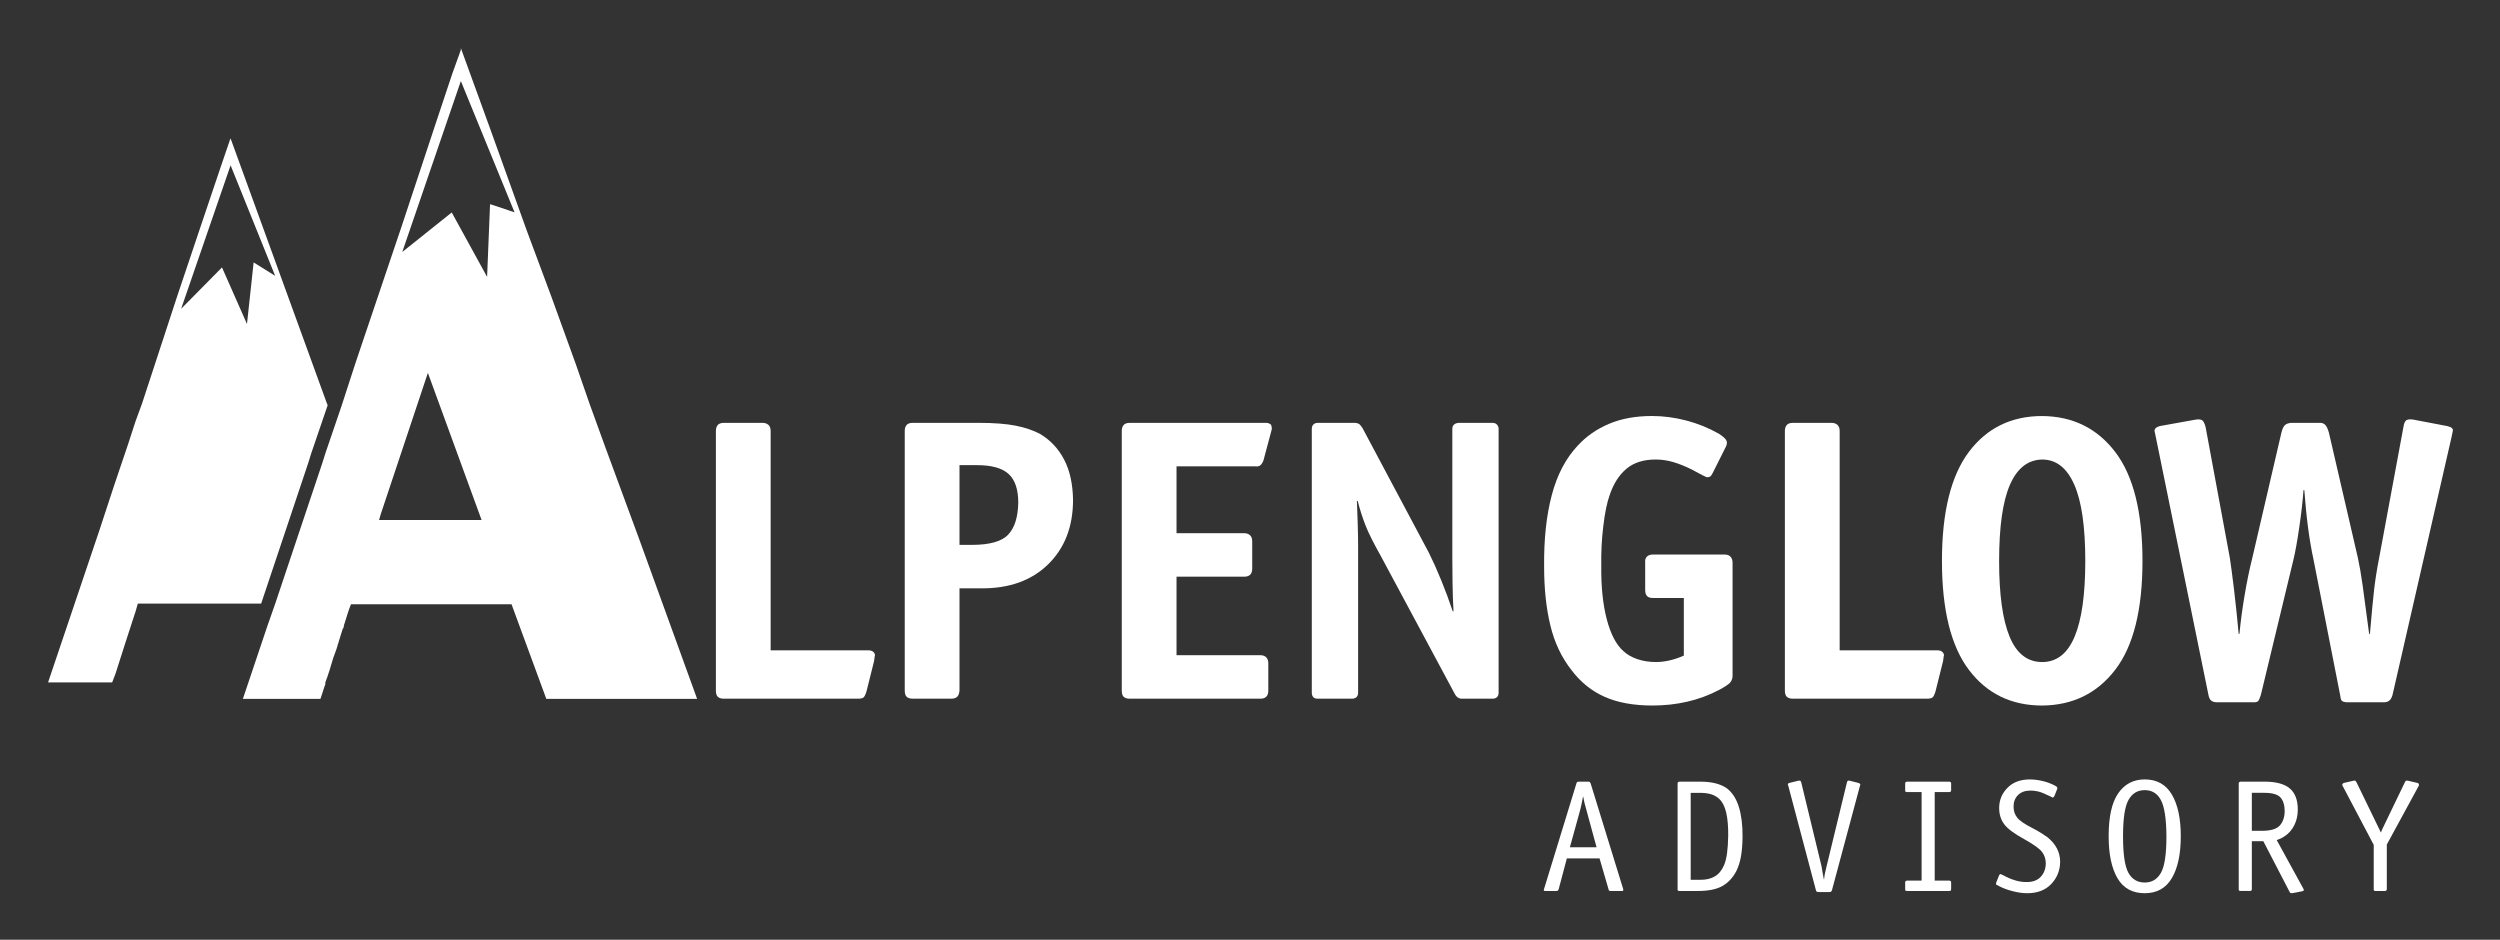 <?xml version="1.0" encoding="UTF-8"?> <svg xmlns="http://www.w3.org/2000/svg" xmlns:xlink="http://www.w3.org/1999/xlink" version="1.1" x="0" y="0" width="502.32" height="188.82" viewBox="0, 0, 167.44, 62.94"><rect x="0" y="0" width="167.44" height="62.94" fill="#333333" stroke="none"/><g id="Background"><rect x="0" y="0" width="167.44" height="62.94" fill="#000000" fill-opacity="0"></rect></g><g id="g10"><path d="M51.615,43.558 L58.17,43.558 C58.294,43.558 58.392,43.586 58.464,43.64 C58.536,43.693 58.582,43.766 58.6,43.856 L58.6,43.909 C58.582,43.964 58.571,44.013 58.571,44.057 C58.571,44.102 58.563,44.17 58.546,44.26 L58.034,46.309 C57.962,46.544 57.888,46.682 57.818,46.726 C57.744,46.773 57.62,46.796 57.44,46.796 L48.486,46.796 C48.307,46.796 48.171,46.754 48.082,46.673 C47.992,46.593 47.948,46.453 47.948,46.254 L47.948,28.861 C47.948,28.7 47.988,28.569 48.068,28.47 C48.15,28.372 48.288,28.322 48.486,28.322 L51.076,28.322 C51.238,28.322 51.366,28.368 51.467,28.456 C51.566,28.548 51.615,28.682 51.615,28.861 z" fill="#FFFFFF" id="path1100"></path><path d="M64.263,31.154 L64.263,36.493 L65.099,36.493 C66.286,36.493 67.095,36.264 67.526,35.805 C67.958,35.348 68.182,34.632 68.199,33.661 C68.199,32.781 67.984,32.142 67.555,31.746 C67.123,31.352 66.42,31.154 65.45,31.154 z M64.263,39.405 L64.263,46.254 C64.244,46.453 64.191,46.593 64.102,46.673 C64.012,46.754 63.884,46.794 63.723,46.794 L61.135,46.794 C60.955,46.794 60.82,46.754 60.73,46.673 C60.642,46.593 60.596,46.453 60.596,46.254 L60.596,28.861 C60.596,28.7 60.636,28.569 60.716,28.469 C60.798,28.372 60.936,28.321 61.135,28.321 L65.558,28.321 C66.564,28.321 67.387,28.385 68.027,28.51 C68.663,28.636 69.216,28.825 69.683,29.076 C70.366,29.492 70.898,30.061 71.275,30.79 C71.654,31.517 71.85,32.412 71.868,33.473 C71.868,35.27 71.31,36.713 70.195,37.8 C69.08,38.889 67.58,39.422 65.694,39.405 z" fill="#FFFFFF" id="path1104"></path><path d="M78.799,38.624 L78.799,43.882 L84.408,43.882 C84.588,43.882 84.723,43.933 84.812,44.03 C84.903,44.13 84.946,44.261 84.946,44.422 L84.946,46.256 C84.946,46.436 84.903,46.569 84.812,46.66 C84.723,46.75 84.588,46.796 84.408,46.796 L75.671,46.796 C75.491,46.796 75.355,46.754 75.264,46.674 C75.175,46.593 75.132,46.453 75.132,46.256 L75.132,28.861 C75.132,28.7 75.171,28.569 75.254,28.47 C75.334,28.372 75.472,28.322 75.671,28.322 L84.812,28.322 C84.884,28.322 84.946,28.336 85,28.362 C85.056,28.389 85.1,28.421 85.136,28.457 C85.154,28.51 85.167,28.565 85.176,28.618 C85.186,28.673 85.182,28.736 85.163,28.809 L84.624,30.83 C84.57,30.974 84.503,31.082 84.422,31.154 C84.34,31.226 84.238,31.253 84.111,31.234 L78.799,31.234 L78.799,35.712 L83.33,35.712 C83.492,35.712 83.622,35.757 83.719,35.846 C83.819,35.936 83.868,36.07 83.868,36.249 L83.868,38.085 C83.868,38.265 83.824,38.4 83.735,38.488 C83.644,38.58 83.508,38.624 83.33,38.624 z" fill="#FFFFFF" id="path1108"></path><path d="M90.961,36.52 L90.961,46.39 C90.961,46.534 90.92,46.637 90.839,46.701 C90.757,46.764 90.664,46.796 90.556,46.796 L88.263,46.796 C88.119,46.796 88.016,46.76 87.954,46.688 C87.891,46.616 87.859,46.517 87.859,46.39 L87.859,28.726 C87.859,28.601 87.895,28.502 87.967,28.43 C88.04,28.358 88.139,28.322 88.263,28.322 L90.77,28.322 C90.916,28.34 91.013,28.377 91.067,28.43 C91.123,28.484 91.184,28.565 91.257,28.673 L95.707,37.033 C95.976,37.573 96.251,38.185 96.528,38.866 C96.808,39.55 97.064,40.242 97.297,40.942 L97.351,40.942 C97.315,40.332 97.293,39.694 97.285,39.028 C97.275,38.364 97.271,37.833 97.271,37.437 L97.271,28.726 C97.271,28.618 97.301,28.529 97.365,28.457 C97.429,28.385 97.532,28.34 97.676,28.322 L99.968,28.322 C100.093,28.322 100.192,28.362 100.264,28.444 C100.336,28.525 100.371,28.618 100.371,28.726 L100.371,46.39 C100.371,46.517 100.336,46.616 100.264,46.688 C100.192,46.76 100.093,46.796 99.968,46.796 L97.917,46.796 C97.809,46.796 97.716,46.768 97.635,46.714 C97.553,46.66 97.476,46.562 97.405,46.418 L92.471,37.221 C91.985,36.358 91.643,35.67 91.444,35.158 C91.245,34.645 91.077,34.11 90.933,33.554 L90.879,33.554 C90.897,33.913 90.916,34.402 90.933,35.024 C90.952,35.644 90.961,36.142 90.961,36.52" fill="#FFFFFF" id="path1112"></path><path d="M112.776,40.052 L110.727,40.052 C110.529,40.052 110.389,40.008 110.308,39.917 C110.228,39.828 110.188,39.693 110.188,39.513 L110.188,37.68 C110.168,37.518 110.205,37.388 110.296,37.288 C110.387,37.189 110.529,37.14 110.727,37.14 L115.5,37.14 C115.679,37.14 115.815,37.189 115.904,37.288 C115.993,37.388 116.04,37.518 116.04,37.68 L116.04,45.257 C116.04,45.456 115.976,45.617 115.851,45.744 C115.724,45.869 115.492,46.021 115.151,46.201 C114.467,46.561 113.752,46.826 113.005,46.997 C112.26,47.168 111.483,47.253 110.673,47.253 C109.413,47.253 108.348,47.06 107.477,46.673 C106.604,46.288 105.863,45.689 105.252,44.88 C104.587,44.036 104.113,43.037 103.836,41.885 C103.557,40.736 103.419,39.422 103.419,37.95 C103.4,36.114 103.572,34.521 103.931,33.162 C104.289,31.804 104.867,30.704 105.657,29.86 C106.232,29.23 106.932,28.74 107.76,28.389 C108.587,28.038 109.549,27.862 110.645,27.862 C111.401,27.862 112.161,27.961 112.925,28.161 C113.689,28.357 114.42,28.654 115.123,29.049 C115.372,29.212 115.535,29.352 115.609,29.468 C115.679,29.585 115.679,29.724 115.609,29.886 L114.717,31.665 C114.647,31.81 114.583,31.894 114.531,31.921 C114.476,31.949 114.42,31.962 114.368,31.962 L114.3,31.962 C114.273,31.962 113.944,31.792 113.315,31.45 C112.885,31.234 112.471,31.069 112.075,30.95 C111.68,30.834 111.284,30.776 110.888,30.776 C110.081,30.776 109.428,30.982 108.933,31.396 C108.439,31.81 108.067,32.393 107.813,33.149 C107.635,33.634 107.491,34.328 107.384,35.225 C107.275,36.124 107.231,37.014 107.247,37.896 C107.231,39.278 107.352,40.47 107.613,41.468 C107.873,42.468 108.245,43.181 108.731,43.612 C108.984,43.846 109.299,44.025 109.673,44.15 C110.052,44.277 110.465,44.341 110.916,44.341 C111.203,44.341 111.504,44.304 111.819,44.233 C112.135,44.161 112.453,44.053 112.776,43.909 z" fill="#FFFFFF" id="path1116"></path><path d="M123.213,43.558 L129.765,43.558 C129.889,43.558 129.991,43.586 130.063,43.64 C130.133,43.693 130.179,43.766 130.199,43.856 L130.199,43.909 C130.179,43.964 130.169,44.013 130.169,44.057 C130.169,44.102 130.16,44.17 130.143,44.26 L129.632,46.309 C129.56,46.544 129.487,46.682 129.413,46.726 C129.343,46.773 129.216,46.796 129.037,46.796 L120.084,46.796 C119.905,46.796 119.769,46.753 119.68,46.673 C119.591,46.593 119.544,46.453 119.544,46.254 L119.544,28.861 C119.544,28.7 119.587,28.569 119.667,28.47 C119.748,28.372 119.887,28.322 120.084,28.322 L122.673,28.322 C122.835,28.322 122.965,28.368 123.064,28.456 C123.163,28.548 123.213,28.682 123.213,28.861 z" fill="#FFFFFF" id="path1120"></path><path d="M136.779,44.341 C137.749,44.341 138.473,43.774 138.949,42.641 C139.425,41.509 139.664,39.82 139.664,37.573 C139.664,35.27 139.417,33.564 138.921,32.448 C138.428,31.333 137.712,30.777 136.779,30.777 C135.825,30.794 135.107,31.356 134.621,32.461 C134.136,33.568 133.893,35.27 133.893,37.573 C133.893,39.82 134.127,41.509 134.595,42.641 C135.061,43.774 135.789,44.341 136.779,44.341 M143.495,37.573 C143.495,40.844 142.887,43.272 141.673,44.853 C140.46,46.436 138.828,47.236 136.779,47.254 C134.711,47.254 133.076,46.458 131.871,44.868 C130.667,43.277 130.064,40.844 130.064,37.573 C130.064,34.3 130.667,31.865 131.871,30.262 C133.076,28.664 134.711,27.864 136.779,27.864 C138.828,27.882 140.46,28.686 141.673,30.277 C142.887,31.869 143.495,34.3 143.495,37.573" fill="#FFFFFF" id="path1124"></path><path d="M164.203,29.238 L160.24,46.552 C160.184,46.732 160.115,46.857 160.023,46.929 C159.933,47.001 159.807,47.037 159.647,47.037 L157.164,47.037 C156.984,47.018 156.872,46.98 156.828,46.916 C156.784,46.85 156.751,46.732 156.733,46.552 L154.953,37.492 C154.808,36.825 154.688,36.12 154.589,35.374 C154.489,34.628 154.405,33.777 154.333,32.825 L154.28,32.825 C154.225,33.562 154.132,34.394 153.996,35.318 C153.861,36.245 153.731,36.969 153.604,37.492 L151.421,46.552 C151.367,46.713 151.317,46.836 151.272,46.916 C151.228,46.997 151.121,47.037 150.963,47.037 L148.508,47.037 C148.328,47.037 148.193,47.001 148.104,46.929 C148.013,46.857 147.949,46.732 147.915,46.552 L144.409,29.374 L144.301,28.861 L144.301,28.833 C144.301,28.78 144.329,28.726 144.383,28.673 C144.436,28.617 144.525,28.573 144.651,28.537 L147.052,28.105 C147.285,28.07 147.443,28.093 147.524,28.173 C147.604,28.254 147.673,28.402 147.725,28.617 L149.344,37.356 C149.416,37.805 149.508,38.52 149.628,39.5 C149.744,40.48 149.847,41.462 149.937,42.453 L149.991,42.453 C150.063,41.661 150.175,40.812 150.329,39.905 C150.481,38.997 150.655,38.146 150.853,37.356 L152.796,28.994 C152.851,28.762 152.921,28.596 153.012,28.497 C153.101,28.398 153.245,28.34 153.443,28.321 L155.412,28.321 C155.537,28.321 155.645,28.368 155.735,28.456 C155.825,28.548 155.905,28.717 155.979,28.969 L157.92,37.356 C158.028,37.841 158.136,38.465 158.243,39.229 C158.351,39.994 158.495,41.068 158.675,42.453 L158.729,42.453 C158.839,41.158 158.931,40.165 159.011,39.473 C159.093,38.78 159.204,38.074 159.348,37.356 L160.969,28.617 C161.004,28.368 161.071,28.21 161.169,28.145 C161.268,28.084 161.425,28.07 161.64,28.105 L163.907,28.537 C164.052,28.573 164.151,28.613 164.203,28.658 C164.256,28.704 164.287,28.753 164.287,28.809 C164.287,28.844 164.28,28.874 164.272,28.901 C164.263,28.928 164.237,29.041 164.203,29.238" fill="#FFFFFF" id="path1128"></path><path d="M15.444,11.072 L18.428,18.473 L16.987,17.576 L16.542,21.701 L14.868,17.91 L12.132,20.681 z M21.864,26.936 L15.444,9.272 L15.406,9.353 L14.792,11.153 L13.522,14.916 L11.887,19.781 L9.516,27.018 L9.067,28.246 L8.576,29.758 L7.636,32.538 L6.655,35.524 L3.219,45.705 L7.512,45.705 C7.595,45.458 7.718,45.213 7.798,44.928 C8.167,43.784 8.535,42.598 8.904,41.492 C9.026,41.125 9.15,40.757 9.23,40.429 L17.49,40.429 L20.639,31.025 L20.842,30.372 L21.946,27.141 z" fill="#FFFFFF" id="path1132"></path><path d="M25.672,34.828 L25.387,34.828 L25.508,34.417 L28.658,24.973 L32.255,34.828 z M30.866,5.428 L34.462,14.22 L32.822,13.673 L32.624,18.545 L30.256,14.23 L26.942,16.877 z M42.806,36.096 L40.515,29.88 L39.491,27.057 L38.555,24.36 L36.956,19.944 L35.282,15.446 L32.827,8.618 L30.866,3.221 L30.866,3.342 L30.292,4.938 L29.311,7.882 L26.899,15.16 L23.834,24.238 L23.302,25.873 L22.892,27.14 L21.79,30.37 L21.584,31.025 L18.434,40.428 L17.903,41.942 L16.267,46.809 L16.431,46.809 L21.462,46.808 C21.584,46.481 21.664,46.153 21.79,45.828 L21.79,45.704 C21.992,45.173 22.155,44.642 22.319,44.069 C22.4,43.824 22.526,43.537 22.606,43.25 C22.606,43.168 22.688,43.046 22.688,42.965 C22.77,42.72 22.851,42.433 22.932,42.188 C22.932,42.146 22.975,42.106 23.014,42.025 C23.014,41.942 23.056,41.778 23.096,41.697 C23.219,41.289 23.342,40.88 23.507,40.47 L34.26,40.47 L36.59,46.808 L46.24,46.808 L46.69,46.808 z" fill="#FFFFFF" id="path1136"></path><path d="M106.931,56.746 L106.288,54.384 C106.196,54.061 106.137,53.845 106.112,53.732 C106.088,53.617 106.064,53.496 106.041,53.368 L106.021,53.368 C105.993,53.524 105.959,53.696 105.92,53.882 C105.88,54.066 105.841,54.234 105.797,54.384 L105.145,56.746 z M104.941,57.494 L104.396,59.545 C104.375,59.61 104.352,59.648 104.325,59.658 C104.301,59.669 104.263,59.674 104.204,59.674 L103.511,59.674 C103.452,59.674 103.417,59.665 103.403,59.648 C103.388,59.63 103.392,59.596 103.413,59.545 L105.583,52.47 C105.591,52.434 105.604,52.406 105.627,52.385 C105.648,52.362 105.687,52.352 105.743,52.352 L106.373,52.352 C106.424,52.352 106.46,52.362 106.483,52.385 C106.503,52.406 106.52,52.434 106.535,52.47 L108.715,59.545 C108.721,59.582 108.723,59.608 108.72,59.626 C108.716,59.644 108.707,59.657 108.693,59.664 C108.685,59.67 108.677,59.674 108.668,59.674 L108.587,59.674 L107.881,59.674 C107.831,59.674 107.796,59.665 107.773,59.648 C107.753,59.63 107.737,59.6 107.732,59.556 L107.132,57.494 z" fill="#FFFFFF" id="path1140"></path><path d="M113.236,58.926 L113.897,58.926 C114.276,58.926 114.596,58.849 114.853,58.697 C115.116,58.542 115.321,58.293 115.471,57.944 C115.561,57.73 115.631,57.458 115.672,57.132 C115.715,56.804 115.74,56.421 115.748,55.988 C115.755,55.374 115.712,54.861 115.62,54.449 C115.527,54.034 115.369,53.721 115.149,53.508 C114.993,53.365 114.813,53.261 114.609,53.198 C114.405,53.133 114.144,53.101 113.823,53.101 L113.236,53.101 z M112.485,52.352 L113.835,52.352 C114.256,52.352 114.611,52.39 114.903,52.465 C115.193,52.54 115.449,52.652 115.661,52.801 C116.025,53.08 116.292,53.496 116.463,54.048 C116.633,54.6 116.716,55.268 116.709,56.05 C116.703,56.578 116.665,57.025 116.597,57.392 C116.529,57.76 116.424,58.081 116.283,58.36 C116.047,58.801 115.735,59.132 115.347,59.348 C114.959,59.566 114.415,59.674 113.717,59.674 L112.485,59.674 C112.437,59.674 112.403,59.666 112.38,59.649 C112.359,59.63 112.351,59.596 112.359,59.545 L112.359,52.482 C112.359,52.438 112.367,52.408 112.385,52.39 C112.403,52.373 112.437,52.361 112.485,52.352" fill="#FFFFFF" id="path1144"></path><path d="M124.565,52.661 L122.695,59.63 C122.68,59.666 122.663,59.694 122.641,59.717 C122.62,59.737 122.584,59.746 122.535,59.746 L121.788,59.746 C121.729,59.741 121.689,59.729 121.669,59.71 C121.648,59.692 121.632,59.666 121.625,59.63 L119.777,52.65 C119.748,52.573 119.736,52.536 119.74,52.538 C119.743,52.542 119.745,52.541 119.745,52.533 C119.745,52.512 119.751,52.493 119.761,52.48 C119.772,52.465 119.801,52.452 119.851,52.437 L120.195,52.35 L120.46,52.288 C120.511,52.28 120.548,52.281 120.573,52.293 C120.6,52.302 120.621,52.34 120.641,52.405 L122.001,58.028 C122.007,58.085 122.028,58.21 122.064,58.406 C122.1,58.602 122.129,58.761 122.151,58.884 L122.172,58.884 C122.185,58.74 122.204,58.605 122.231,58.476 C122.255,58.348 122.288,58.205 122.331,58.048 L123.689,52.448 C123.696,52.397 123.705,52.364 123.715,52.345 C123.728,52.328 123.739,52.312 123.755,52.298 C123.76,52.29 123.772,52.285 123.789,52.281 C123.808,52.278 123.839,52.28 123.881,52.288 L124.469,52.437 C124.511,52.452 124.545,52.468 124.565,52.485 C124.587,52.502 124.597,52.522 124.597,52.544 L124.597,52.548 C124.597,52.546 124.587,52.584 124.565,52.661" fill="#FFFFFF" id="path1148"></path><path d="M129.579,58.98 L130.552,58.98 C130.593,58.98 130.627,58.99 130.647,59.012 C130.668,59.034 130.68,59.064 130.68,59.108 L130.68,59.545 C130.68,59.596 130.668,59.63 130.647,59.648 C130.627,59.666 130.593,59.674 130.552,59.674 L127.729,59.674 C127.677,59.674 127.644,59.666 127.623,59.648 C127.601,59.63 127.593,59.596 127.601,59.545 L127.601,59.108 C127.601,59.064 127.609,59.036 127.628,59.017 C127.645,59 127.677,58.986 127.729,58.98 L128.701,58.98 L128.701,53.048 L127.729,53.048 C127.677,53.048 127.644,53.037 127.623,53.021 C127.601,53.004 127.593,52.969 127.601,52.92 L127.601,52.481 C127.601,52.438 127.609,52.408 127.628,52.39 C127.645,52.373 127.677,52.361 127.729,52.352 L130.552,52.352 C130.593,52.352 130.627,52.364 130.647,52.385 C130.668,52.406 130.68,52.438 130.68,52.481 L130.68,52.92 C130.68,52.969 130.668,53.004 130.647,53.021 C130.627,53.037 130.593,53.048 130.552,53.048 L129.579,53.048 z" fill="#FFFFFF" id="path1152"></path><path d="M137.779,52.854 L137.596,53.314 C137.58,53.342 137.564,53.365 137.548,53.384 C137.528,53.401 137.513,53.41 137.501,53.41 C137.484,53.417 137.471,53.417 137.457,53.41 C137.443,53.402 137.396,53.378 137.319,53.336 C136.947,53.157 136.677,53.048 136.505,53.009 C136.335,52.969 136.168,52.949 136.001,52.949 C135.639,52.949 135.359,53.05 135.159,53.249 C134.959,53.449 134.86,53.705 134.86,54.02 C134.86,54.312 134.943,54.561 135.107,54.766 C135.269,54.974 135.628,55.216 136.185,55.494 C136.413,55.616 136.596,55.721 136.735,55.809 C136.875,55.898 137.004,55.986 137.127,56.072 C137.403,56.292 137.616,56.542 137.761,56.82 C137.907,57.098 137.981,57.401 137.981,57.729 C137.973,58.298 137.776,58.792 137.388,59.204 C136.999,59.616 136.461,59.824 135.777,59.824 C135.473,59.824 135.147,59.778 134.801,59.688 C134.455,59.6 134.145,59.486 133.875,59.342 C133.763,59.285 133.7,59.252 133.695,59.241 C133.688,59.23 133.683,59.218 133.683,59.204 C133.683,59.189 133.685,59.173 133.689,59.156 C133.692,59.138 133.699,59.117 133.704,59.096 L133.888,58.636 C133.892,58.614 133.907,58.596 133.924,58.578 C133.941,58.558 133.961,58.549 133.983,58.541 C133.999,58.541 134.017,58.549 134.041,58.562 C134.065,58.576 134.125,58.605 134.219,58.646 C134.432,58.769 134.675,58.872 134.949,58.957 C135.225,59.042 135.487,59.082 135.736,59.074 C136.135,59.082 136.445,58.968 136.672,58.733 C136.896,58.497 137.012,58.198 137.019,57.834 C137.019,57.542 136.936,57.286 136.772,57.066 C136.608,56.844 136.213,56.56 135.585,56.21 C134.909,55.84 134.459,55.505 134.235,55.205 C134.011,54.908 133.896,54.542 133.896,54.116 C133.896,53.594 134.08,53.146 134.448,52.77 C134.815,52.39 135.321,52.202 135.971,52.202 C136.269,52.209 136.561,52.249 136.848,52.32 C137.133,52.39 137.396,52.492 137.637,52.62 C137.709,52.661 137.756,52.697 137.779,52.726 C137.799,52.754 137.799,52.798 137.779,52.854" fill="#FFFFFF" id="path1156"></path><path d="M143.645,59.108 C144.123,59.108 144.483,58.892 144.729,58.461 C144.977,58.03 145.099,57.212 145.099,56.008 C145.091,54.854 144.972,54.05 144.735,53.598 C144.5,53.145 144.136,52.92 143.645,52.92 C143.167,52.92 142.807,53.136 142.561,53.572 C142.313,54.005 142.192,54.82 142.192,56.008 C142.192,57.212 142.312,58.03 142.555,58.461 C142.796,58.892 143.16,59.108 143.645,59.108 M143.645,59.824 C142.817,59.824 142.209,59.488 141.817,58.814 C141.425,58.141 141.229,57.205 141.229,56.008 C141.229,54.697 141.445,53.736 141.876,53.122 C142.305,52.509 142.896,52.202 143.645,52.202 C144.457,52.202 145.063,52.54 145.461,53.213 C145.86,53.886 146.06,54.82 146.06,56.008 C146.06,57.205 145.86,58.141 145.461,58.814 C145.063,59.488 144.457,59.824 143.645,59.824" fill="#FFFFFF" id="path1160"></path><path d="M150.819,55.644 L151.512,55.644 C152.069,55.644 152.456,55.532 152.679,55.302 C152.897,55.074 153.013,54.746 153.02,54.318 C153.013,53.905 152.915,53.598 152.725,53.398 C152.536,53.2 152.176,53.1 151.64,53.1 L150.819,53.1 z M152.485,56.264 L154.26,59.502 C154.275,59.532 154.285,59.554 154.292,59.572 C154.297,59.59 154.301,59.604 154.301,59.61 C154.295,59.638 154.285,59.657 154.271,59.664 C154.255,59.67 154.227,59.681 154.185,59.696 L153.512,59.824 C153.468,59.824 153.436,59.82 153.415,59.813 C153.393,59.806 153.372,59.781 153.349,59.737 L151.587,56.338 L150.819,56.338 L150.819,59.545 C150.819,59.594 150.807,59.63 150.785,59.648 C150.764,59.665 150.732,59.673 150.689,59.673 L150.068,59.673 C150.02,59.673 149.984,59.665 149.963,59.648 C149.941,59.63 149.935,59.594 149.941,59.545 L149.941,52.481 C149.941,52.438 149.949,52.408 149.968,52.39 C149.985,52.372 150.02,52.36 150.068,52.352 L151.727,52.352 C152.475,52.36 153.021,52.514 153.372,52.817 C153.721,53.118 153.896,53.585 153.896,54.212 C153.896,54.697 153.777,55.121 153.537,55.484 C153.3,55.846 152.948,56.108 152.485,56.264" fill="#FFFFFF" id="path1164"></path><path d="M159.859,56.564 L159.859,59.545 C159.852,59.594 159.84,59.63 159.824,59.648 C159.803,59.665 159.775,59.674 159.731,59.674 L159.109,59.674 C159.061,59.674 159.025,59.665 159.004,59.648 C158.983,59.63 158.976,59.594 158.983,59.545 L158.983,56.585 L156.909,52.652 C156.888,52.624 156.877,52.606 156.877,52.597 L156.877,52.565 C156.877,52.537 156.885,52.513 156.904,52.492 C156.923,52.47 156.948,52.453 156.984,52.438 L157.359,52.352 L157.624,52.289 C157.655,52.281 157.677,52.28 157.695,52.282 C157.713,52.286 157.728,52.289 157.744,52.289 C157.759,52.296 157.771,52.306 157.78,52.32 C157.792,52.334 157.811,52.366 157.84,52.416 L159.464,55.762 C159.493,55.684 159.519,55.616 159.544,55.56 C159.568,55.501 159.641,55.348 159.764,55.1 L161.068,52.394 C161.097,52.33 161.124,52.296 161.152,52.289 C161.18,52.281 161.22,52.281 161.271,52.289 L161.913,52.438 C161.925,52.445 161.94,52.453 161.955,52.46 C161.968,52.466 161.984,52.477 161.997,52.492 C162.004,52.513 162.011,52.536 162.013,52.56 C162.017,52.586 162.007,52.616 161.987,52.652 z" fill="#FFFFFF" id="path1168"></path></g></svg> 